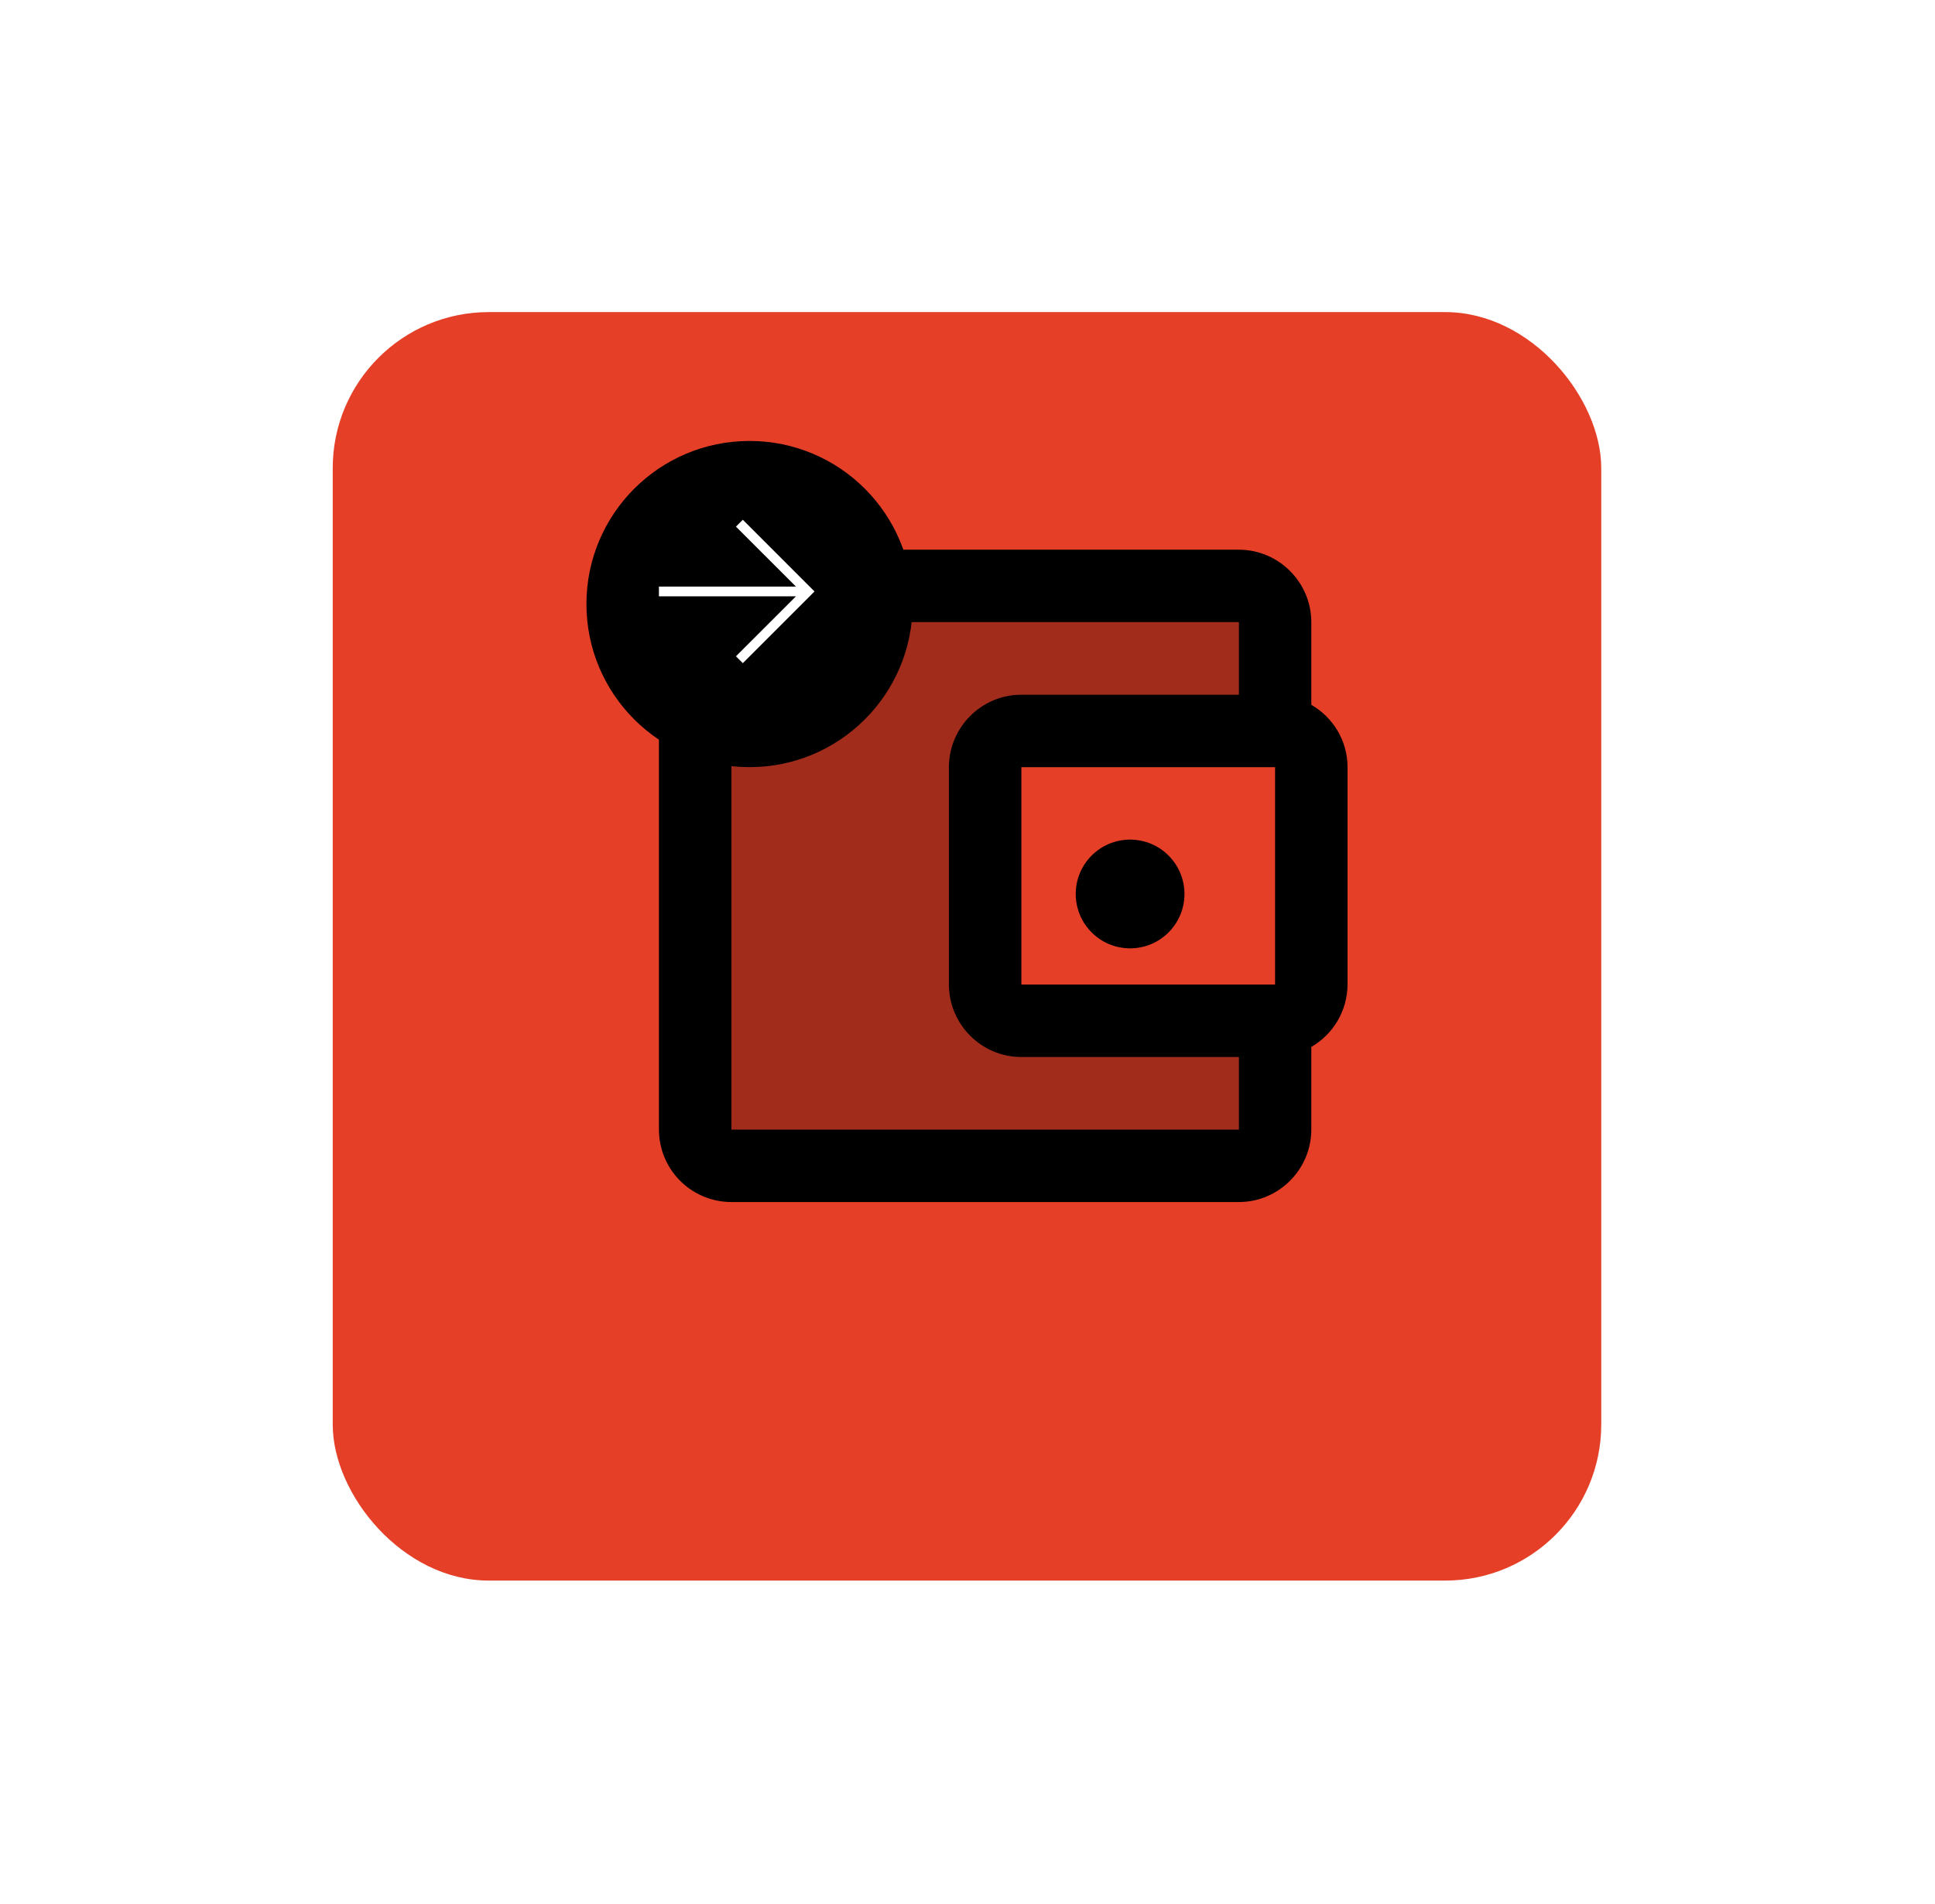 <svg width="62" height="61" viewBox="0 0 62 61" fill="none" xmlns="http://www.w3.org/2000/svg">
<g filter="url(#filter0_d)">
<rect x="10.661" y="6" width="40.645" height="40.645" rx="5" fill="#E53F27"/>
</g>
<path opacity="0.3" d="M32.726 33.871C31.448 33.871 30.403 32.826 30.403 31.548V24.581C30.403 23.303 31.448 22.258 32.726 22.258H39.694V19.936H23.436V36.194H39.694V33.871H32.726Z" fill="black"/>
<path d="M42.016 22.583V19.935C42.016 18.658 40.971 17.613 39.694 17.613H23.436C22.82 17.613 22.229 17.858 21.793 18.293C21.358 18.729 21.113 19.319 21.113 19.935V36.193C21.113 36.809 21.358 37.4 21.793 37.836C22.229 38.271 22.82 38.516 23.436 38.516H39.694C40.971 38.516 42.016 37.471 42.016 36.193V33.546C42.367 33.343 42.659 33.052 42.863 32.702C43.066 32.351 43.175 31.954 43.177 31.548V24.581C43.177 23.721 42.701 22.978 42.016 22.583ZM40.855 24.581V31.548H32.726V24.581H40.855ZM23.436 36.193V19.935H39.694V22.258H32.726C31.448 22.258 30.403 23.303 30.403 24.581V31.548C30.403 32.826 31.448 33.871 32.726 33.871H39.694V36.193H23.436Z" fill="black"/>
<path d="M36.21 30.387C37.172 30.387 37.952 29.607 37.952 28.645C37.952 27.683 37.172 26.903 36.21 26.903C35.248 26.903 34.468 27.683 34.468 28.645C34.468 29.607 35.248 30.387 36.21 30.387Z" fill="black"/>
<circle cx="24.016" cy="19.355" r="5.226" fill="black"/>
<path d="M23.801 16.654L26.098 18.952L23.801 21.249L23.581 21.029L25.503 19.108H21.113V18.795H25.503L23.581 16.874L23.801 16.654Z" fill="white"/>
<defs>
<filter id="filter0_d" x="0.661" y="0" width="60.645" height="60.645" filterUnits="userSpaceOnUse" color-interpolation-filters="sRGB">
<feFlood flood-opacity="0" result="BackgroundImageFix"/>
<feColorMatrix in="SourceAlpha" type="matrix" values="0 0 0 0 0 0 0 0 0 0 0 0 0 0 0 0 0 0 127 0"/>
<feOffset dy="4"/>
<feGaussianBlur stdDeviation="5"/>
<feColorMatrix type="matrix" values="0 0 0 0 1 0 0 0 0 0.314 0 0 0 0 0 0 0 0 0.2 0"/>
<feBlend mode="normal" in2="BackgroundImageFix" result="effect1_dropShadow"/>
<feBlend mode="normal" in="SourceGraphic" in2="effect1_dropShadow" result="shape"/>
</filter>
</defs>
</svg>
